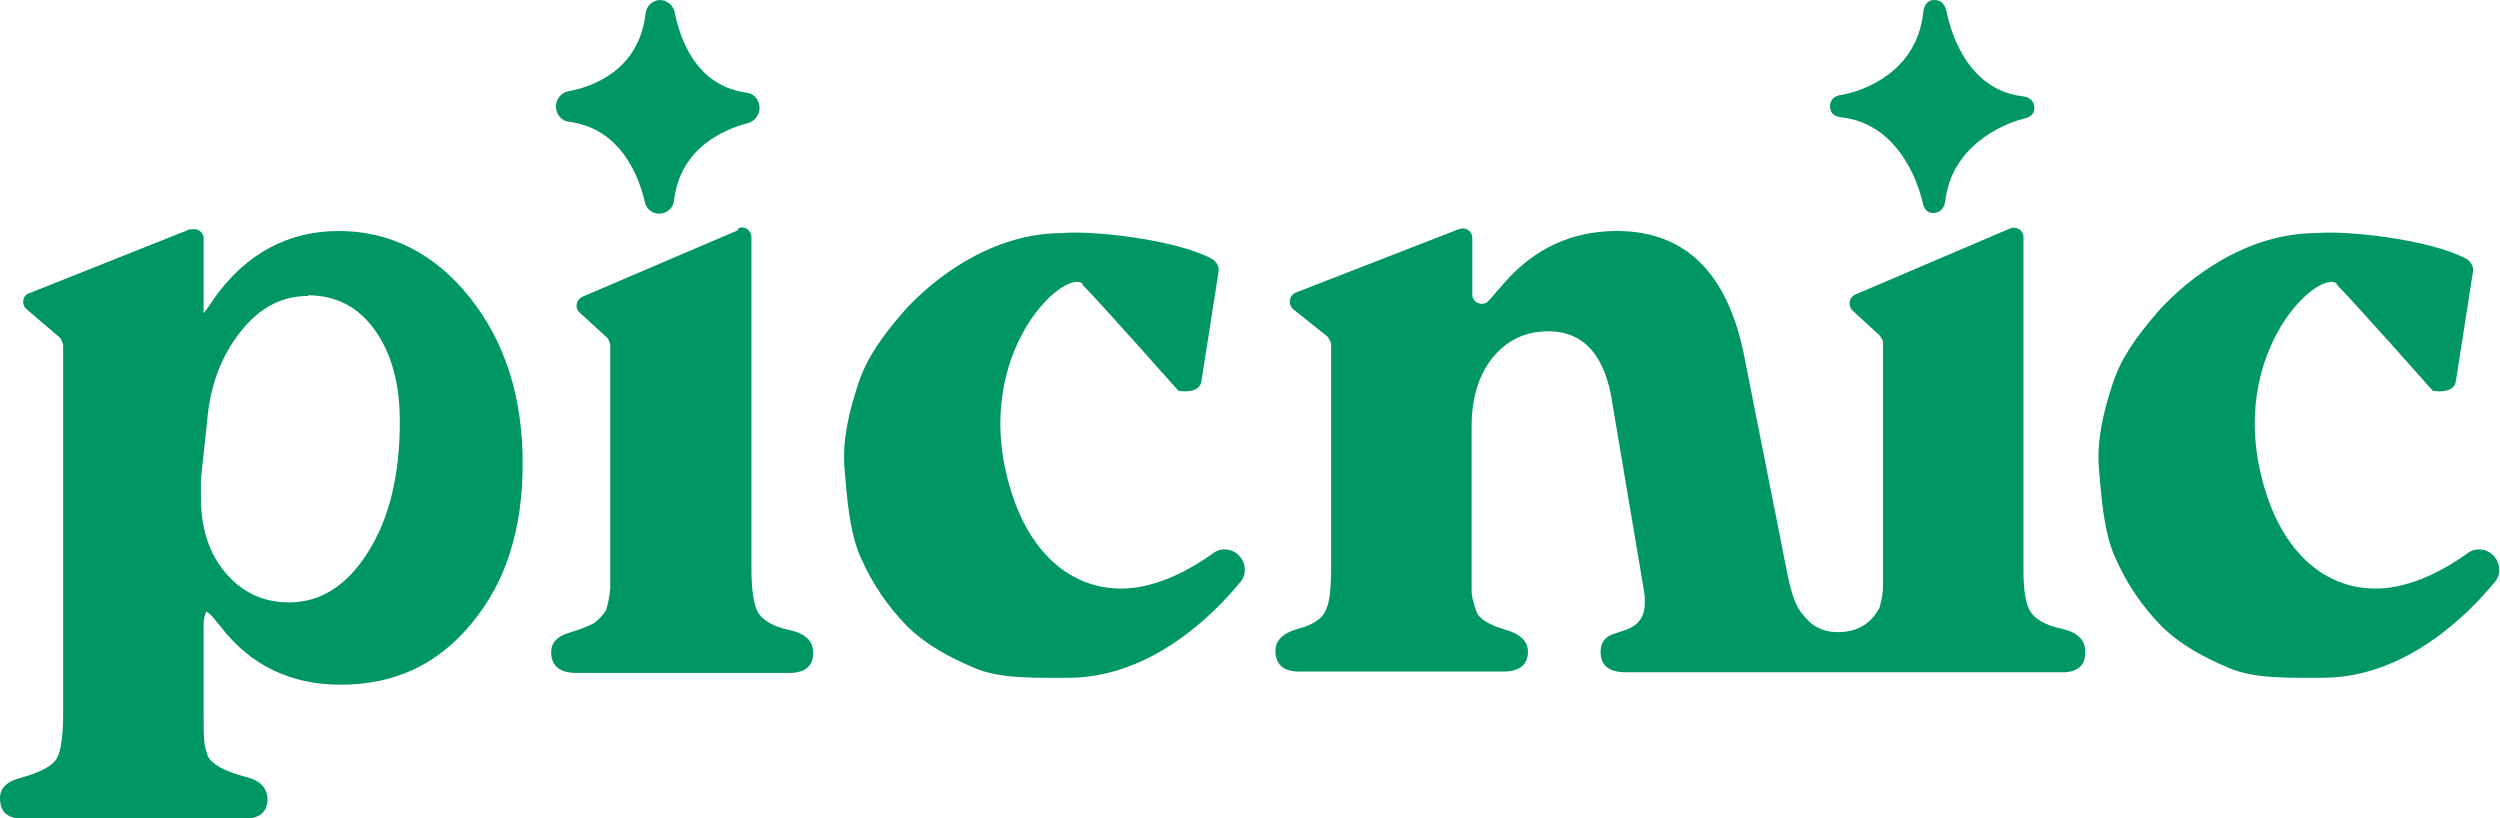 <svg width="110" height="36" viewBox="0 0 110 36" fill="white" xmlns="http://www.w3.org/2000/svg">
<g clip-path="url(#clip0_582_37598)">
<path d="M8.393 10.103C8.661 10.012 8.96 10.194 8.96 10.498V13.085C8.96 13.237 8.96 13.785 8.96 13.785C8.96 13.785 9.348 13.268 9.408 13.146C10.812 11.168 12.664 10.164 14.904 10.164C17.144 10.164 19.115 11.138 20.668 13.085C22.221 15.033 22.998 17.467 22.998 20.389C22.998 23.31 22.251 25.623 20.758 27.418C19.264 29.244 17.353 30.127 14.993 30.127C12.783 30.127 11.021 29.274 9.707 27.57L9.408 27.205C9.408 27.205 9.259 27.023 9.199 26.992C9.139 26.962 9.109 26.931 9.08 26.901C8.99 27.114 8.96 27.266 8.96 27.388V31.374C8.96 31.953 8.96 32.379 8.99 32.592C8.99 32.805 9.08 33.048 9.139 33.261C9.318 33.626 9.856 33.931 10.782 34.174C11.439 34.326 11.768 34.661 11.768 35.178C11.768 35.726 11.409 36.03 10.722 36.03H1.045C0.329 36.03 0 35.726 0 35.117C0 34.661 0.329 34.356 0.986 34.204C1.822 33.961 2.33 33.687 2.509 33.352C2.688 33.018 2.778 32.379 2.778 31.405V15.185C2.778 15.185 2.718 14.941 2.628 14.85L1.165 13.602C0.926 13.389 0.986 12.994 1.284 12.903L8.393 10.072V10.103ZM13.53 13.024C12.395 13.024 11.409 13.542 10.573 14.607C9.737 15.672 9.229 16.98 9.109 18.593L8.841 21.058V21.91C8.841 23.249 9.199 24.345 9.916 25.197C10.633 26.049 11.559 26.505 12.723 26.505C14.127 26.505 15.292 25.744 16.218 24.253C17.144 22.762 17.592 20.876 17.592 18.563C17.592 16.889 17.233 15.55 16.487 14.515C15.77 13.511 14.784 12.994 13.56 12.994L13.53 13.024Z" fill="#009764"/>
<path d="M32.495 10.042C32.764 9.92 33.063 10.133 33.063 10.438V24.953C33.063 25.927 33.152 26.597 33.361 26.962C33.57 27.297 34.018 27.57 34.735 27.723C35.452 27.875 35.781 28.209 35.781 28.727C35.781 29.305 35.422 29.609 34.735 29.609H25.357C24.64 29.609 24.252 29.305 24.252 28.696C24.252 28.27 24.521 27.997 25.029 27.844C25.536 27.692 25.924 27.54 26.134 27.418C26.343 27.266 26.522 27.084 26.671 26.84C26.761 26.536 26.82 26.232 26.85 25.897C26.85 25.562 26.85 25.258 26.85 25.014V15.155C26.85 15.155 26.791 14.911 26.701 14.85L25.506 13.755C25.267 13.542 25.357 13.177 25.626 13.055L32.465 10.133L32.495 10.042Z" fill="#009764"/>
<path d="M91.751 28.666C91.751 28.149 91.393 27.814 90.706 27.662C89.989 27.51 89.541 27.236 89.332 26.901C89.123 26.566 89.033 25.958 89.033 25.075V10.438C89.033 10.133 88.735 9.951 88.466 10.042L81.626 12.963C81.358 13.085 81.298 13.45 81.507 13.663L82.702 14.759C82.702 14.759 82.851 14.941 82.851 15.063V24.923C82.851 25.197 82.851 25.501 82.851 25.805C82.851 26.11 82.791 26.414 82.702 26.718C82.702 26.718 82.702 26.779 82.672 26.779C82.522 27.053 82.074 27.814 80.88 27.814C79.894 27.814 79.506 27.266 79.237 26.931C78.968 26.597 78.759 25.897 78.58 24.923L76.758 15.733C76.041 12.02 74.16 10.164 71.143 10.164C69.172 10.164 67.529 10.925 66.215 12.416L65.498 13.237C65.259 13.511 64.781 13.329 64.781 12.963V10.468C64.781 10.164 64.483 9.981 64.214 10.073L57.016 12.872C56.717 12.994 56.658 13.39 56.897 13.603L58.42 14.82C58.42 14.82 58.569 15.033 58.569 15.155V24.892C58.569 25.866 58.509 26.475 58.36 26.779C58.24 27.175 57.822 27.479 57.136 27.662C56.449 27.844 56.12 28.179 56.12 28.636C56.12 29.244 56.478 29.549 57.165 29.549H66.125C66.872 29.549 67.231 29.244 67.231 28.666C67.231 28.209 66.872 27.875 66.185 27.692C65.498 27.479 65.08 27.236 64.961 26.901C64.841 26.566 64.751 26.262 64.751 25.988C64.751 25.684 64.751 25.349 64.751 24.923V18.776C64.751 17.528 65.05 16.524 65.677 15.733C66.305 14.972 67.111 14.576 68.126 14.576C69.71 14.576 70.665 15.672 70.964 17.863L72.159 24.953L72.368 26.201V26.475C72.397 27.144 72.069 27.57 71.412 27.753L71.053 27.875C70.635 27.997 70.426 28.27 70.426 28.666C70.426 29.275 70.785 29.579 71.531 29.579H90.646H90.915C91.453 29.518 91.751 29.244 91.751 28.727V28.666Z" fill="#009764"/>
<path d="M47.668 12.507C46.861 11.685 42.381 15.824 44.651 22.093C45.428 24.223 47.011 25.897 49.34 25.897C50.953 25.897 52.536 24.953 53.372 24.345C53.731 24.071 54.238 24.132 54.537 24.467C54.836 24.801 54.866 25.319 54.537 25.653C53.462 26.962 50.684 29.822 47.011 29.822C45.637 29.822 44.024 29.883 42.889 29.396C41.754 28.91 40.768 28.392 39.902 27.54C39.066 26.688 38.379 25.684 37.871 24.527C37.364 23.371 37.274 21.941 37.154 20.571C37.065 19.324 37.364 18.106 37.752 16.92C38.14 15.702 38.887 14.729 39.693 13.785C40.5 12.842 43.188 10.255 46.742 10.255C48.056 10.133 51.7 10.529 53.312 11.381C53.522 11.503 53.671 11.746 53.611 11.99L52.864 16.767C52.775 17.376 51.849 17.194 51.849 17.194C51.849 17.194 48.235 13.116 47.578 12.477L47.668 12.507Z" fill="#009764"/>
<path d="M102.862 12.507C102.055 11.685 97.575 15.824 99.845 22.093C100.622 24.223 102.205 25.897 104.534 25.897C106.147 25.897 107.73 24.953 108.566 24.345C108.925 24.071 109.433 24.132 109.731 24.467C110.03 24.801 110.06 25.319 109.731 25.653C108.656 26.962 105.878 29.822 102.205 29.822C100.831 29.822 99.218 29.883 98.083 29.396C96.948 28.91 95.963 28.392 95.096 27.54C94.26 26.688 93.573 25.684 93.065 24.527C92.558 23.371 92.468 21.941 92.349 20.571C92.259 19.324 92.558 18.106 92.946 16.92C93.334 15.702 94.081 14.729 94.887 13.785C95.694 12.842 98.382 10.255 101.936 10.255C103.25 10.133 106.894 10.529 108.507 11.381C108.716 11.503 108.865 11.746 108.805 11.99L108.059 16.767C107.969 17.376 107.043 17.194 107.043 17.194C107.043 17.194 103.429 13.116 102.772 12.477L102.862 12.507Z" fill="#009764"/>
<path d="M29.031 0C29.359 0 29.628 0.243 29.688 0.548C29.897 1.582 30.554 3.773 32.854 4.078C33.182 4.108 33.421 4.413 33.421 4.747C33.421 5.052 33.212 5.325 32.913 5.417C31.958 5.66 29.927 6.451 29.658 8.825C29.628 9.16 29.329 9.403 29.001 9.403C28.702 9.403 28.433 9.19 28.374 8.886C28.135 7.882 27.388 5.66 25.029 5.356C24.7 5.325 24.461 5.021 24.461 4.686C24.461 4.352 24.7 4.078 24.999 4.017C26.014 3.834 28.105 3.134 28.404 0.609C28.433 0.274 28.702 0 29.061 0L29.031 0Z" fill="#009764"/>
<path d="M85.121 0C85.449 0 85.599 0.243 85.658 0.548C85.868 1.582 86.644 3.926 88.944 4.23C89.272 4.26 89.511 4.413 89.511 4.747C89.511 5.052 89.302 5.173 89.004 5.234C88.048 5.478 85.897 6.451 85.599 8.795C85.569 9.129 85.39 9.373 85.061 9.373C84.762 9.373 84.643 9.16 84.583 8.855C84.344 7.851 83.448 5.478 81.089 5.173C80.76 5.143 80.521 5.021 80.521 4.686C80.521 4.352 80.76 4.199 81.059 4.169C82.074 3.986 84.314 3.134 84.613 0.609C84.643 0.274 84.762 0 85.121 0Z" fill="#009764"/>
</g>
<defs>
<clipPath id="clip0_582_37598">
<rect width="110" height="36" fill="white"/>
</clipPath>
</defs>
</svg>
